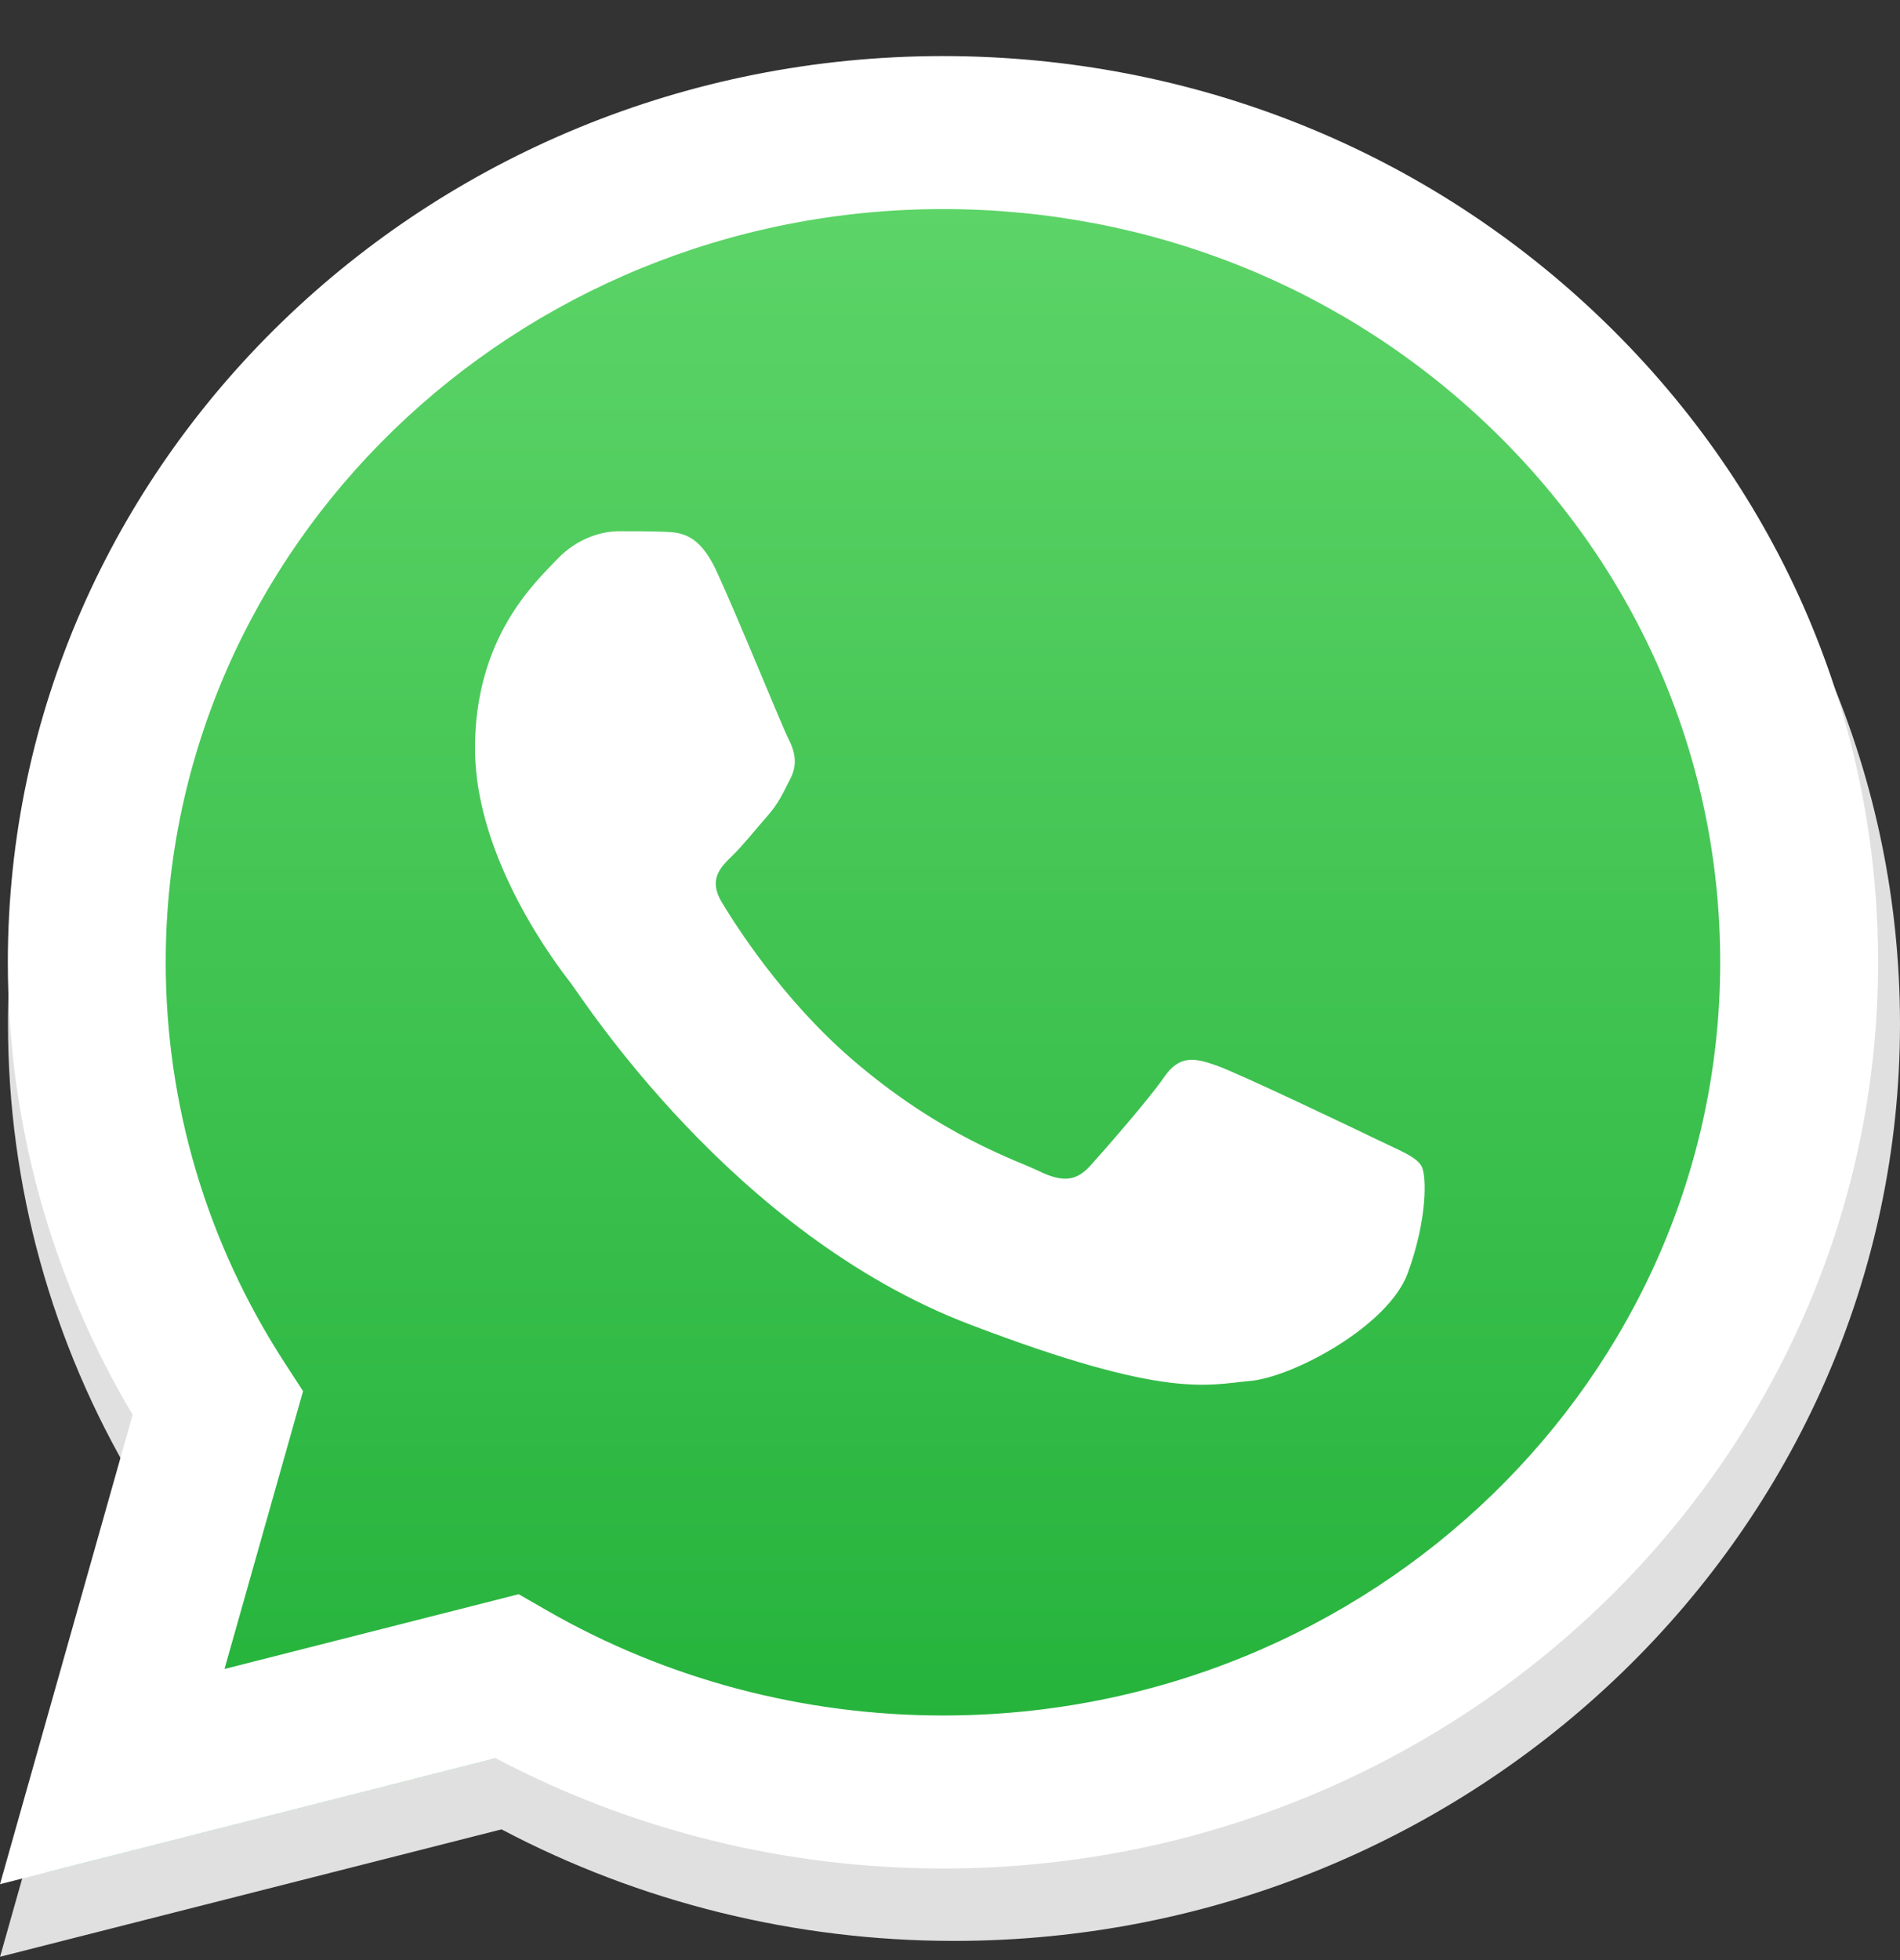 <svg width="32" height="33" viewBox="0 0 32 33" fill="none" xmlns="http://www.w3.org/2000/svg">
<rect x="0" y="0" width="32" height="33" fill="#333333" stroke="none"/>
<path d="M27.338 6.334C24.329 3.418 20.329 1.811 16.067 1.809C7.285 1.809 0.138 8.73 0.135 17.236C0.134 19.956 0.867 22.61 2.262 24.95L0.001 32.944L8.447 30.799C10.774 32.028 13.394 32.676 16.061 32.677H16.067H16.067C24.848 32.677 31.996 25.755 32 17.249C32.001 13.126 30.346 9.25 27.338 6.334ZM16.067 30.071H16.062C13.686 30.07 11.355 29.452 9.322 28.284L8.839 28.006L3.827 29.279L5.165 24.547L4.849 24.062C3.524 22.02 2.824 19.66 2.825 17.237C2.828 10.167 8.768 4.415 16.073 4.415C19.61 4.416 22.934 5.752 25.435 8.176C27.935 10.599 29.311 13.821 29.31 17.248C29.307 24.319 23.366 30.071 16.067 30.071Z" fill="#E0E0E0"/>
<path d="M0.781 31.521L2.938 23.892C1.607 21.659 0.907 19.126 0.908 16.531C0.911 8.414 7.732 1.809 16.112 1.809C20.179 1.811 23.997 3.344 26.867 6.127C29.738 8.91 31.318 12.609 31.316 16.543C31.313 24.661 24.492 31.266 16.113 31.266C16.112 31.266 16.113 31.266 16.113 31.266H16.106C13.561 31.265 11.061 30.646 8.841 29.474L0.781 31.521Z" fill="url(#paint0_linear_83_1089)"/>
<path fill-rule="evenodd" clip-rule="evenodd" d="M12.066 9.612C11.772 8.977 11.461 8.964 11.181 8.953C10.952 8.944 10.689 8.944 10.427 8.944C10.164 8.944 9.738 9.04 9.378 9.421C9.017 9.803 8 10.725 8 12.6C8 14.476 9.41 16.288 9.607 16.543C9.804 16.797 12.329 20.769 16.329 22.297C19.654 23.566 20.33 23.314 21.052 23.25C21.773 23.187 23.38 22.328 23.708 21.438C24.036 20.548 24.036 19.785 23.937 19.626C23.839 19.467 23.576 19.372 23.183 19.181C22.789 18.99 20.855 18.068 20.494 17.941C20.133 17.814 19.871 17.75 19.608 18.132C19.346 18.513 18.592 19.372 18.363 19.626C18.133 19.881 17.904 19.912 17.51 19.722C17.116 19.53 15.849 19.128 14.345 17.83C13.175 16.82 12.386 15.572 12.156 15.19C11.927 14.809 12.132 14.602 12.329 14.412C12.506 14.242 12.723 13.967 12.919 13.745C13.116 13.522 13.181 13.363 13.312 13.109C13.444 12.855 13.378 12.632 13.28 12.441C13.181 12.251 12.416 10.366 12.066 9.612Z" fill="white"/>
<path d="M27.023 5.417C24.049 2.534 20.095 0.946 15.882 0.944C7.201 0.944 0.136 7.786 0.132 16.195C0.131 18.883 0.856 21.506 2.234 23.819L0 31.722L8.349 29.601C10.649 30.817 13.239 31.457 15.875 31.458H15.882H15.882C24.562 31.458 31.628 24.615 31.631 16.207C31.633 12.132 29.996 8.3 27.023 5.417ZM15.882 28.882H15.877C13.527 28.881 11.224 28.27 9.214 27.115L8.736 26.84L3.781 28.099L5.104 23.421L4.793 22.942C3.482 20.923 2.79 18.591 2.791 16.196C2.794 9.206 8.666 3.52 15.887 3.52C19.384 3.522 22.67 4.842 25.142 7.238C27.613 9.634 28.973 12.819 28.972 16.206C28.969 23.195 23.097 28.882 15.882 28.882Z" fill="white"/>
<defs>
<linearGradient id="paint0_linear_83_1089" x1="16.048" y1="31.521" x2="16.048" y2="1.809" gradientUnits="userSpaceOnUse">
<stop stop-color="#20B038"/>
<stop offset="1" stop-color="#60D66A"/>
</linearGradient>
</defs>
</svg>
